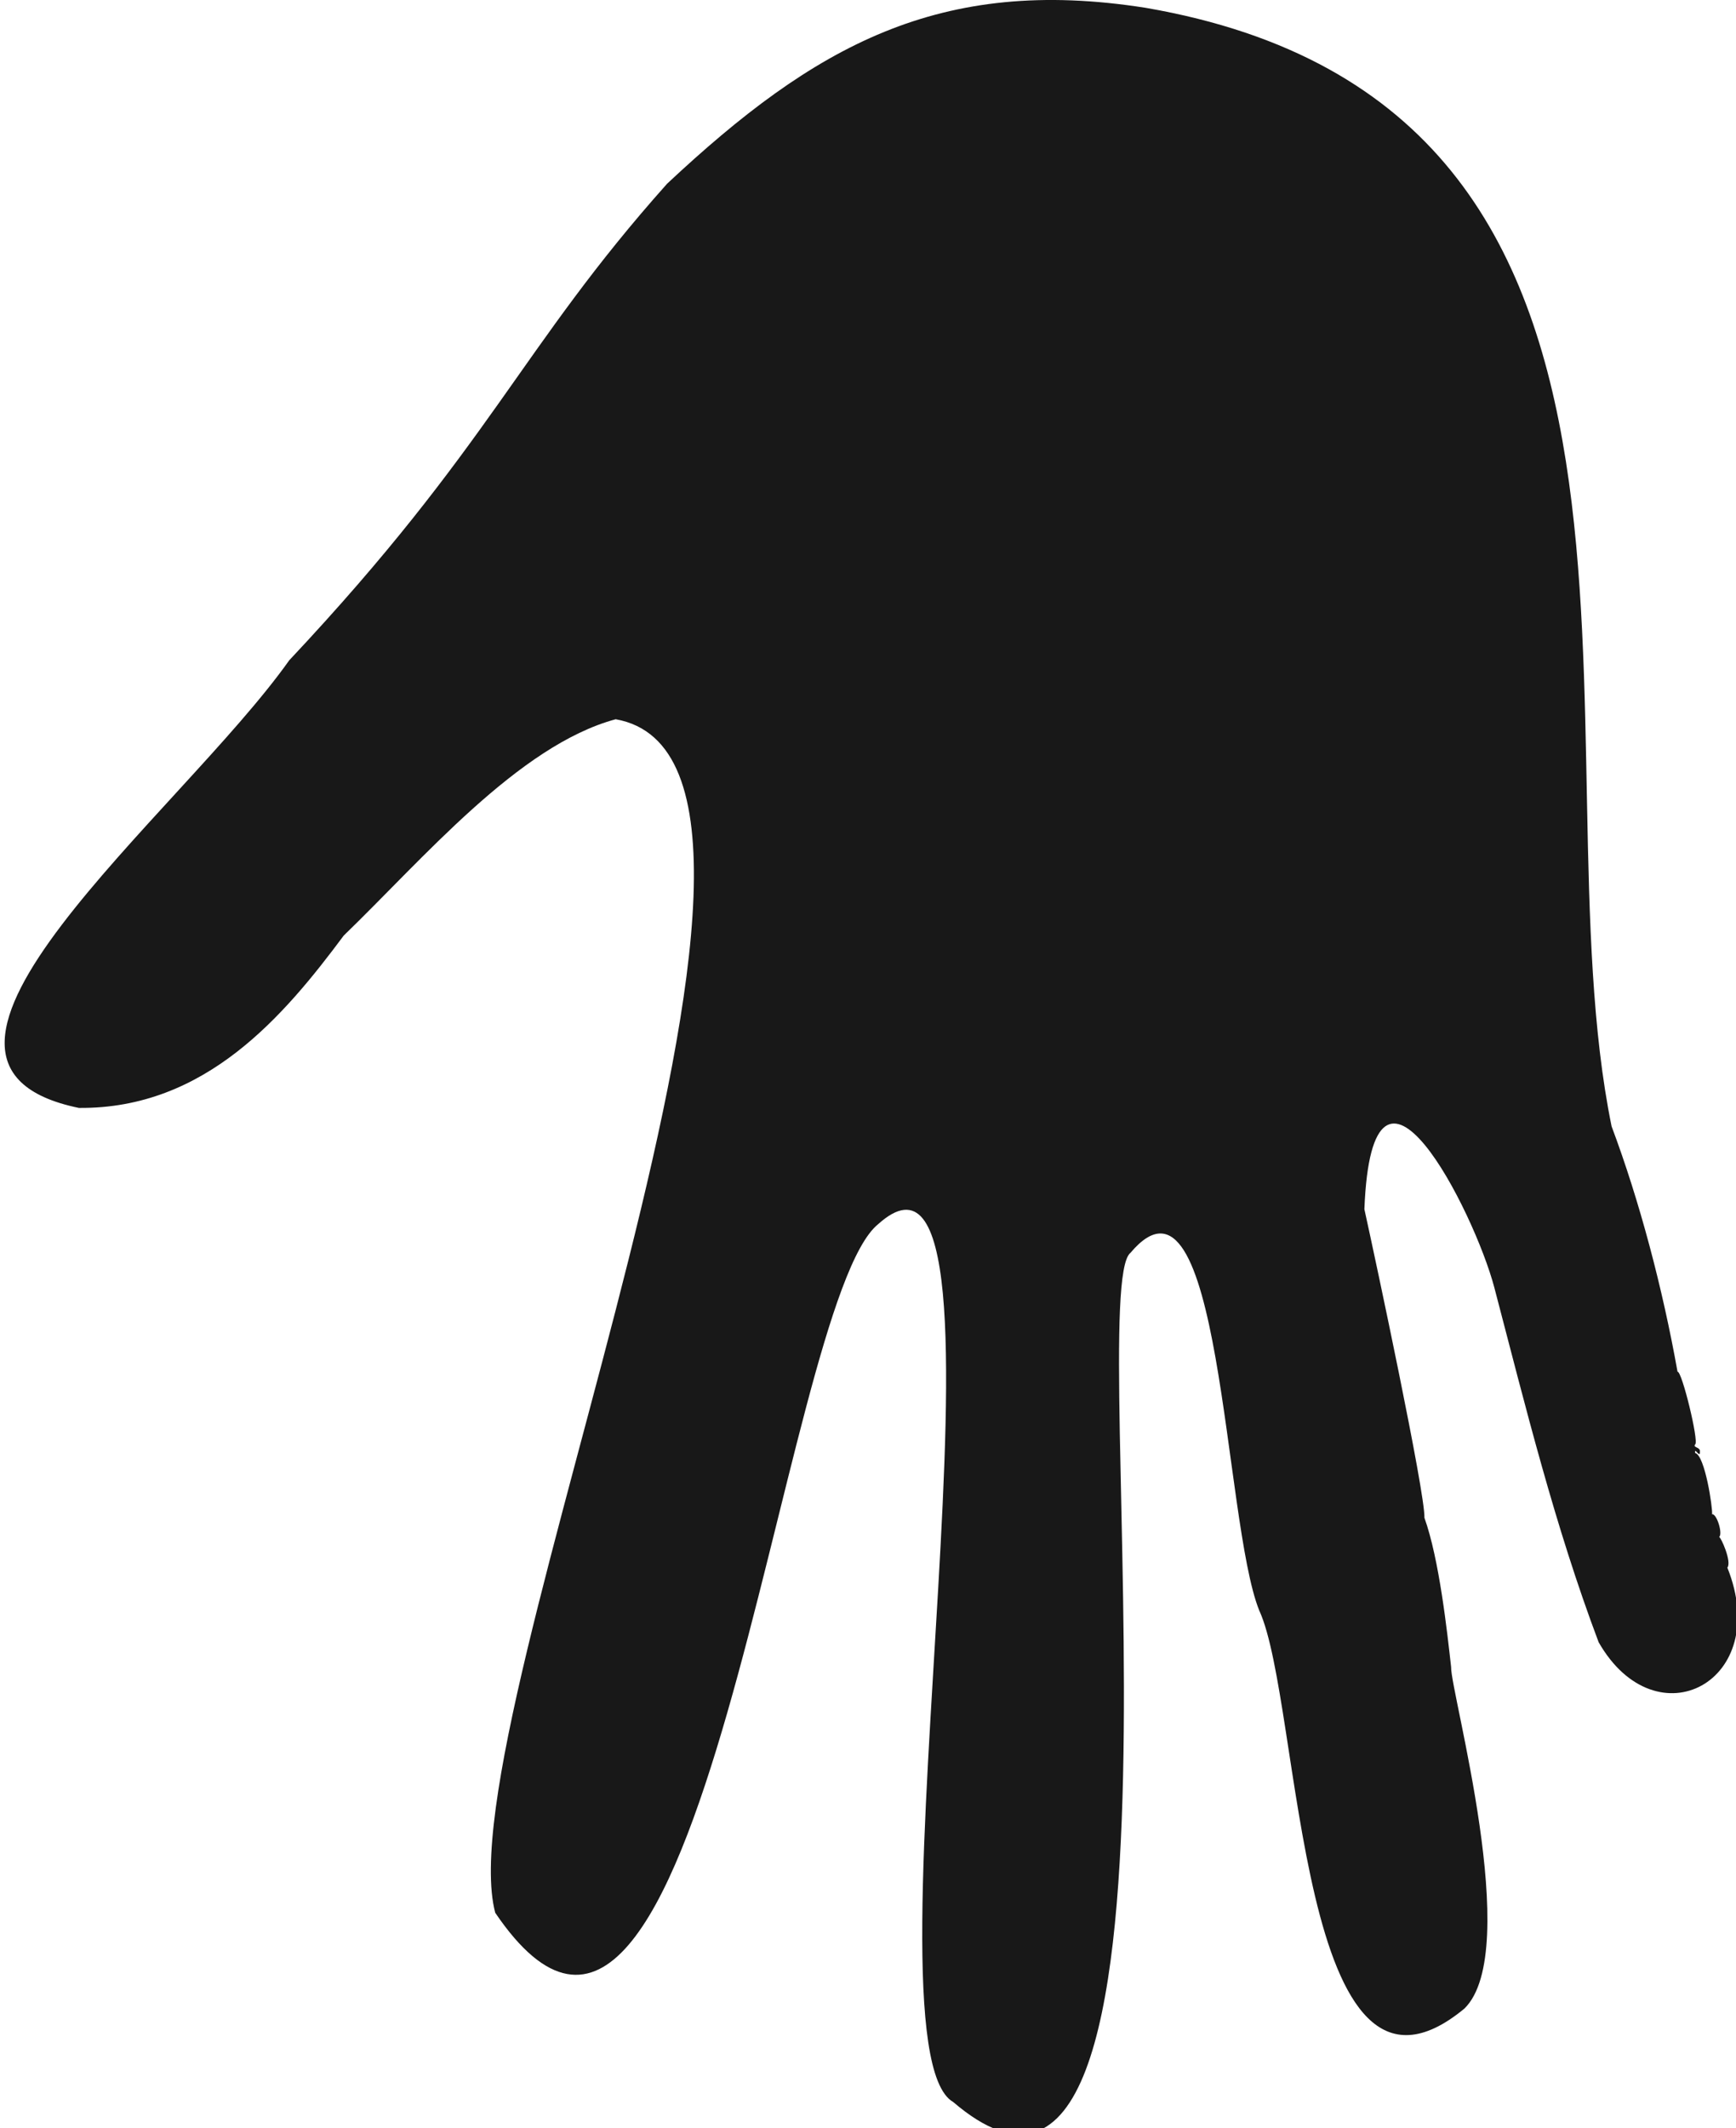<?xml version="1.0" encoding="utf-8"?>
<!-- Generator: Adobe Illustrator 25.4.1, SVG Export Plug-In . SVG Version: 6.00 Build 0)  -->
<svg version="1.0" id="Livello_1" xmlns="http://www.w3.org/2000/svg" xmlns:xlink="http://www.w3.org/1999/xlink" x="0px" y="0px"
	 viewBox="0 0 442.4 542.1" style="enable-background:new 0 0 442.4 542.1;" xml:space="preserve">
<g>
	<path style="fill:#181818;" d="M292,2c-52.6-8.3-84.5,9.7-122,44.8c-37.5,42-44.8,66.6-96.3,121.4c-27.8,39.2-109,102.6-53.6,114
		c32.3,0.3,52.3-23.5,67.5-43.9c20.1-19.4,44.5-48.4,69.3-55.1c62.7,11.1-43.7,254.5-30.7,304c52.7,77.7,72.5-155.2,97.6-175.4
		c40.3-36.3-5.9,209.3,19.1,223.6c67.4,57.7,33-206.9,45.2-216.3c23.2-27.5,23.6,68.3,32.8,91.1c10.9,23.6,9.6,136.7,52.3,101.4
		c15-14.7-3.6-80.7-3.4-87c-1-8.9-3-27.4-6.8-38c0.2-6.4-12.3-65-15.3-78.6c2-50.9,28,0.6,33.1,19.9c8,30.5,15.4,60.7,26.6,90.4
		c14.7,25.7,44.4,10,32.8-19c1.2-1.5-1.7-7.9-2.1-7.8c1-0.8-0.6-6-1.8-5.8c0.2-1.5-1.8-15-4.3-15.6c-0.3-1.7,1.3,1.5,1.2-0.3
		c0.2-1.3-1.9-1-1.2-1.9c1-0.7-3.4-18.8-4.5-18.5c-3.8-21.3-9.7-43.6-16.8-62.5C390.8,189.6,439.1,27.4,292,2z"/>
</g>
</svg>
